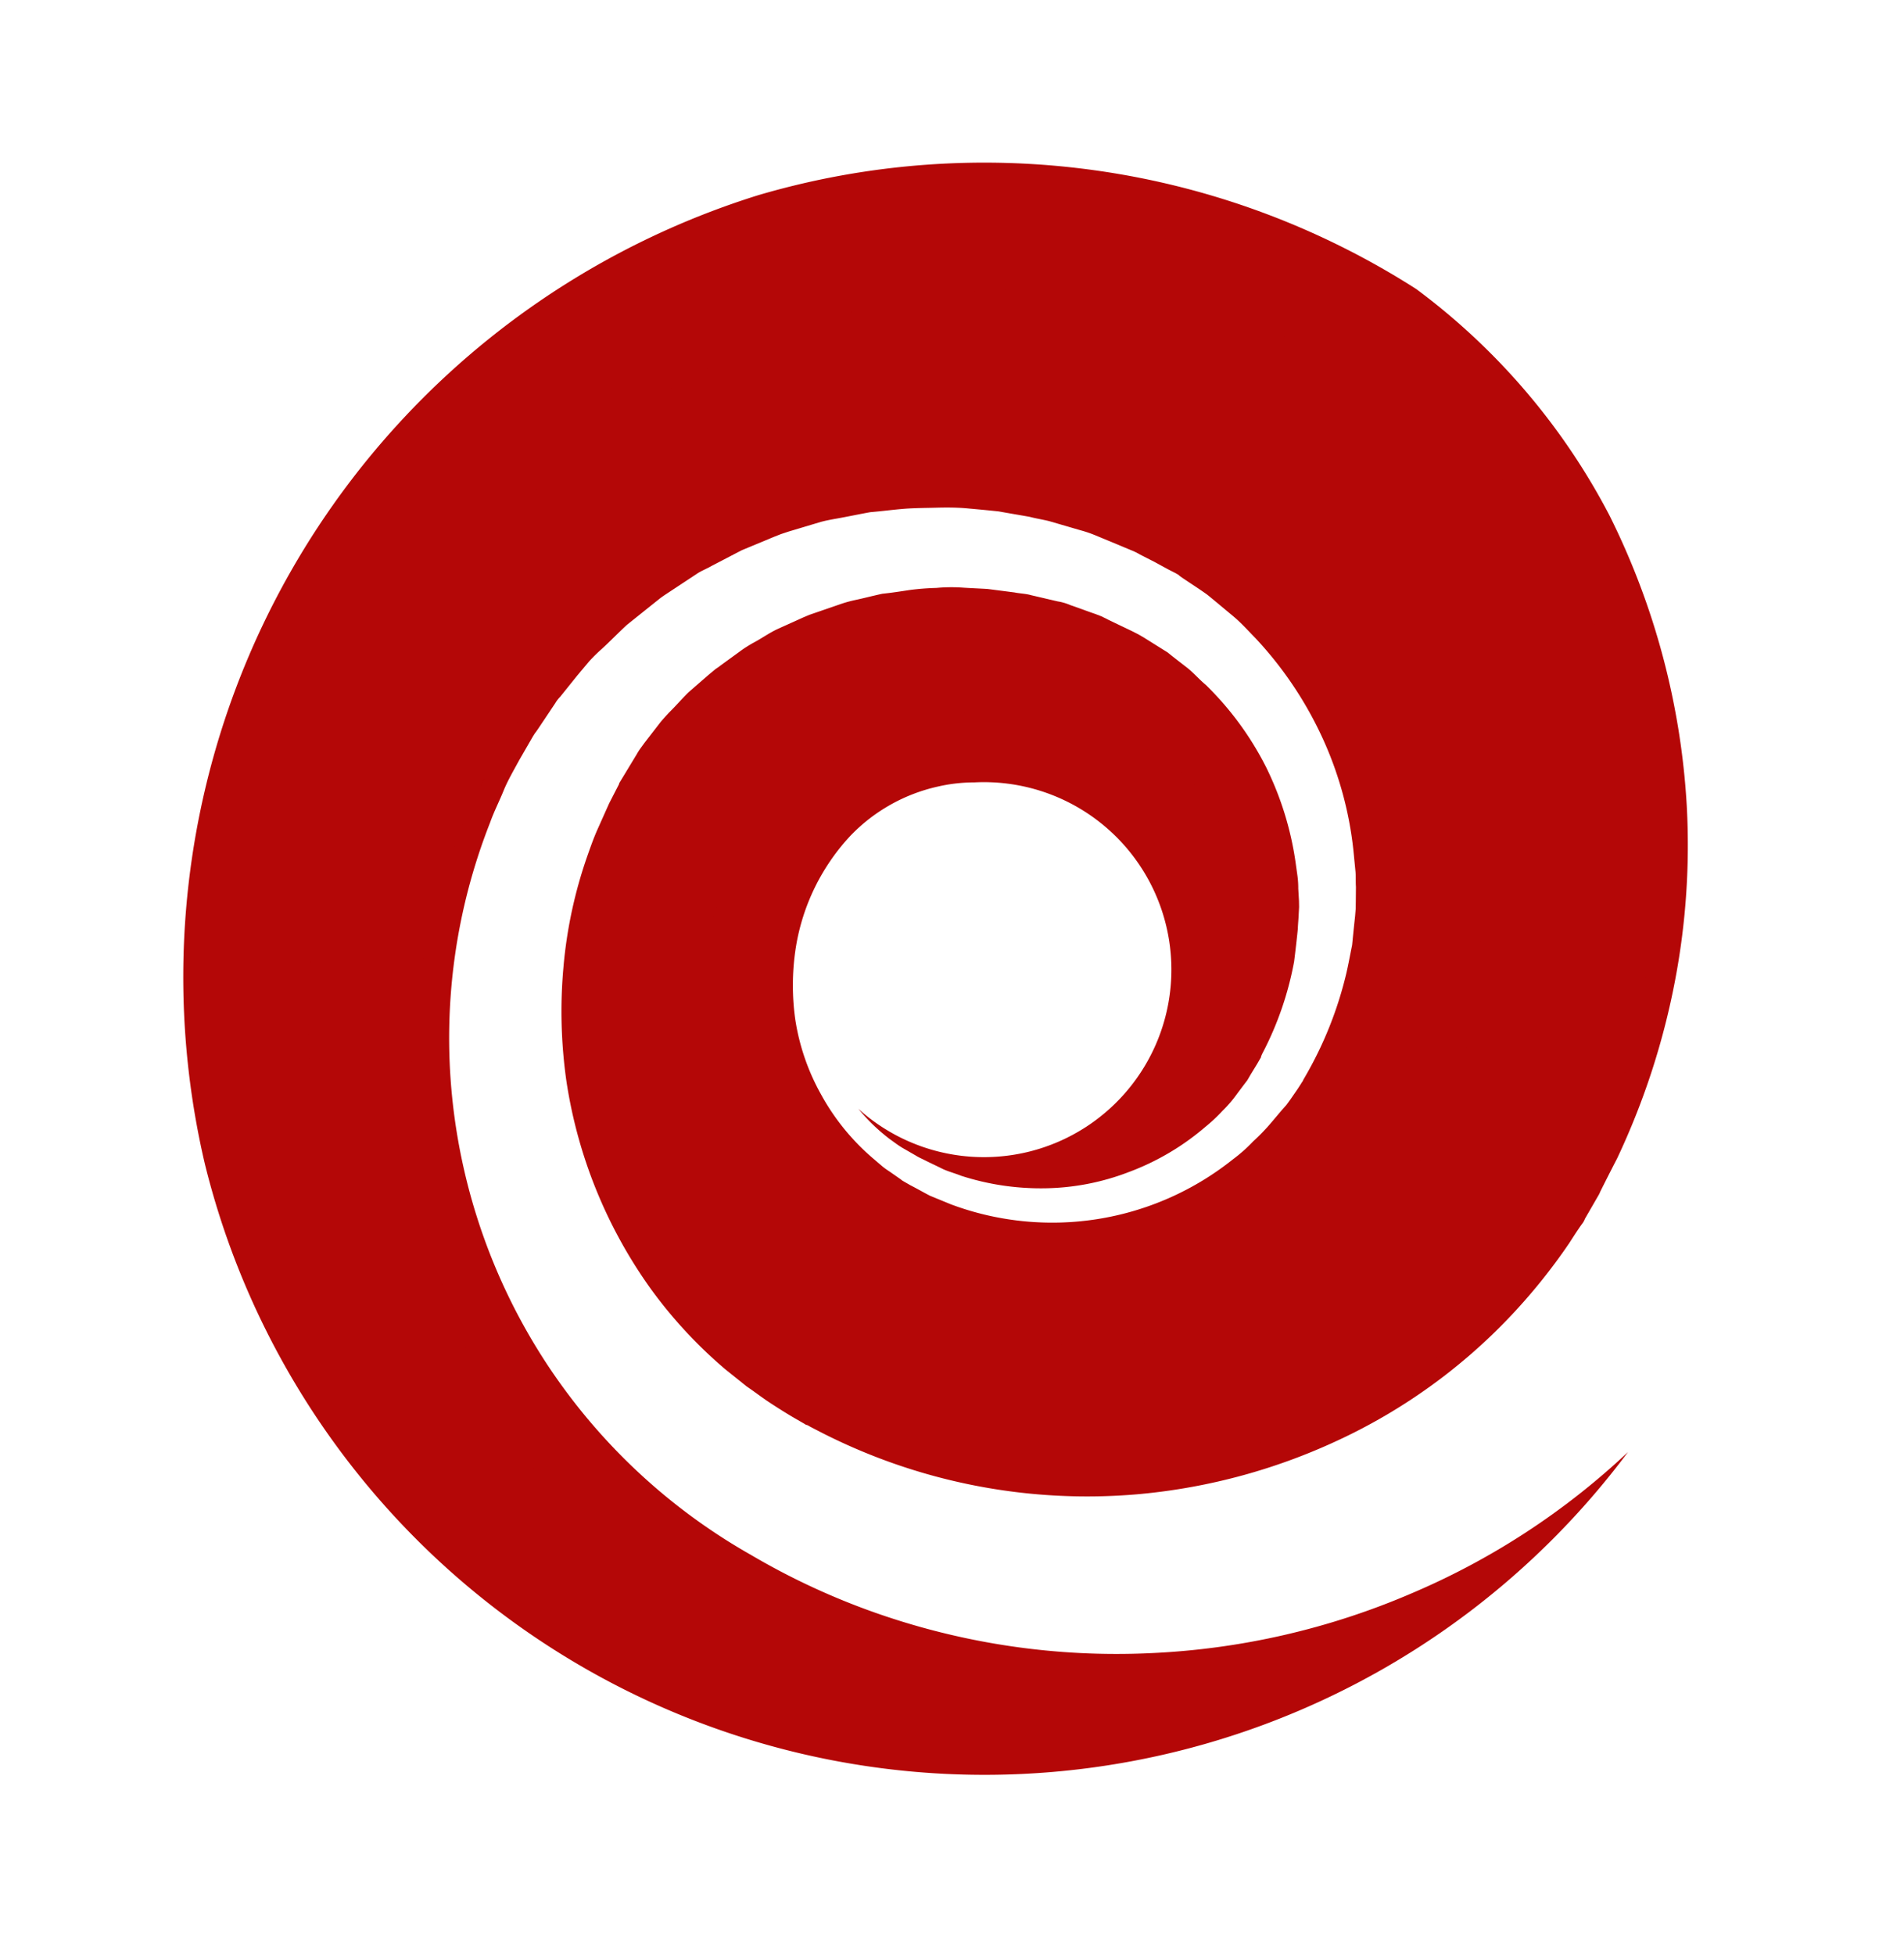 <svg xmlns="http://www.w3.org/2000/svg" width="31.698" height="32.541" viewBox="0 0 31.698 32.541">
  <g id="SpinMoney" transform="matrix(-0.259, -0.966, 0.966, -0.259, 6.942, 32.541)">
    <path id="Tracé_1" data-name="Tracé 1" d="M1.533,17.566A12.382,12.382,0,0,1,1.7,13.075a12.094,12.094,0,0,1,1.811-4.2A11.811,11.811,0,0,1,4.992,7.1,9.922,9.922,0,0,1,8.983,4.624a9.9,9.9,0,0,1,4.656-.361,9.774,9.774,0,0,1,4.254,1.795c.156.107.3.238.451.352s.287.254.426.385l.2.2.1.1.025.025c.066.074.033.033.049.057l.041.049.344.393a.525.525,0,0,1,.082.107l.09.123.18.246.172.246A2.545,2.545,0,0,1,20.2,8.6c.09.172.188.336.279.508l.23.525.057.131c.016.041.033.09.049.139l.09.27.09.271c.033.09.041.189.066.279.041.188.082.369.123.557.025.189.049.377.074.557l.016.139.008.139.008.279.008.279c0,.09-.008.189-.016.279-.016.189-.025.369-.041.557-.033.18-.057.369-.09.549s-.082.361-.123.533-.09.352-.156.525c-.057.156-.115.311-.172.459-.074.156-.148.32-.221.475-.057.1-.1.2-.156.3l-.139.229-.139.229a2.088,2.088,0,0,1-.148.221c-.107.139-.213.279-.328.426l-.082.107a.987.987,0,0,1-.09.1l-.18.2-.18.189-.09.1-.041.041-.025.016-.049.041c-.123.107-.238.213-.369.32-.147.107-.3.213-.451.32s-.3.18-.459.27a6.232,6.232,0,0,1-1.951.656,6.011,6.011,0,0,1-1.992-.016l-.246-.041c-.082-.016-.156-.041-.238-.057l-.238-.066-.115-.033-.115-.041c-.147-.057-.3-.115-.451-.172-.148-.074-.287-.139-.426-.213a6.332,6.332,0,0,1-1.492-1.115l-.041-.041c-.008,0-.041-.041-.033-.033l-.016-.016-.074-.082-.139-.164-.066-.082-.066-.1-.139-.2a3.349,3.349,0,0,1-.238-.393,2.6,2.6,0,0,1-.2-.4,4.821,4.821,0,0,1,.492-4.729l.229-.3c.082-.09.172-.18.254-.271l.066-.066.016-.016.025-.025.033-.025L10.532,11c.049-.041.082-.074.139-.115l.156-.107a3.8,3.8,0,0,1,1.279-.574,3.7,3.7,0,0,1,1.295-.09,4.066,4.066,0,0,1,1.164.32A3.545,3.545,0,0,1,16.13,11.8a2.889,2.889,0,0,1,.41,1.607,2.7,2.7,0,0,1-.09.607,3.12,3.12,0,1,1-4.746-3.27,3.134,3.134,0,0,0-.615.369l-.123.1a1.559,1.559,0,0,0-.123.115l-.123.123-.033.033c-.016.008,0,0-.008.008l-.016.016-.057.066c-.074.082-.148.172-.221.254s-.131.188-.2.279a4.314,4.314,0,0,0-.557,1.27,4.04,4.04,0,0,0-.107,1.443,4.216,4.216,0,0,0,.4,1.434,2.646,2.646,0,0,0,.18.336,2.091,2.091,0,0,0,.213.311l.115.147.057.074.074.074.148.156.074.074.016.016c.016.016-.008,0,.008,0l.041.033a5.4,5.4,0,0,0,1.344.91c.139.057.369.148.508.2.082.025.164.057.246.082l.1.033.1.025.2.041a1.506,1.506,0,0,0,.2.041l.2.025a5.27,5.27,0,0,0,1.68-.057,5.165,5.165,0,0,0,1.59-.615c.115-.082.254-.148.361-.229s.213-.164.328-.246l.352-.328.041-.041.025-.025h0l.074-.082.147-.172.148-.172c.025-.025.049-.057.074-.082l.066-.09c.082-.123.172-.246.254-.369a.891.891,0,0,0,.115-.189l.107-.2.107-.2c.049-.082.074-.172.115-.254l.172-.418c.041-.123.082-.254.123-.377a2.7,2.7,0,0,0,.115-.443,4.194,4.194,0,0,0,.082-.443c.016-.148.033-.3.057-.451.008-.156.008-.3.016-.459a2.148,2.148,0,0,0,0-.23l-.016-.229-.016-.23-.008-.115-.016-.115c-.025-.148-.049-.3-.074-.451s-.082-.3-.115-.443a2.276,2.276,0,0,0-.066-.221l-.082-.213-.082-.213c-.016-.033-.025-.074-.041-.106l-.049-.107-.2-.41c-.074-.131-.164-.262-.238-.393-.041-.066-.082-.131-.123-.188l-.131-.172-.131-.172-.066-.082a.908.908,0,0,0-.082-.09l-.361-.377L17.966,8.3c.008.008-.041-.049.008.008l-.025-.016-.09-.082-.172-.156c-.123-.1-.246-.2-.369-.3s-.254-.189-.385-.279a7.566,7.566,0,0,0-1.68-.861,8.22,8.22,0,0,0-1.836-.443,7.97,7.97,0,0,0-3.688.451,7.626,7.626,0,0,0-1.639.861l-.369.271c-.115.1-.246.2-.344.287s-.2.18-.336.311l-.189.189c-.016.008.025-.025,0,0l-.016.025-.041.041-.082.09A9.733,9.733,0,0,0,4.3,13.6a9.974,9.974,0,0,0,.025,3.524,9.416,9.416,0,0,0,1.2,3.156,9.7,9.7,0,0,0,.959,1.32c.082.09.164.18.246.279a.314.314,0,0,0,.074.074l.082.082.164.164.082.082.016.016-.008-.008.041.033.156.139c.1.09.2.18.3.271a12.325,12.325,0,0,0,2.615,1.7A12.023,12.023,0,0,0,13,25.369a12.392,12.392,0,0,0,5.008.008,11.041,11.041,0,0,0,4.467-2.131,13.341,13.341,0,0,0,4.344-10.172A13.629,13.629,0,0,0,13.639,0,13.367,13.367,0,0,0,2.869,21.64,12.219,12.219,0,0,1,1.533,17.566Z" fill="#b40707"/>
    <path id="Tracé_2" data-name="Tracé 2" d="M12.475,22.95a11.621,11.621,0,0,1-2.254-.23,10.842,10.842,0,0,1-2.434-.836,10.969,10.969,0,0,1-2.328-1.516c-.049-.041-.1-.082-.148-.131s-.082-.074-.131-.115l-.172-.156L4.7,19.655l-.246-.271a8.309,8.309,0,0,1-.811-1.123,8.2,8.2,0,0,1-1.033-2.7A8.425,8.425,0,0,1,3.688,9.582a7.824,7.824,0,0,1,.975-1.287l.123-.139.041-.041.131-.131c.057-.057.107-.1.172-.164a1.365,1.365,0,0,0,.115-.107c.033-.033.09-.074.139-.115l.123-.1.066-.049c.074-.057.156-.115.238-.172a6.714,6.714,0,0,1,1.361-.713,7.046,7.046,0,0,1,1.5-.369,6.147,6.147,0,0,1,.787-.049c.254,0,.516.016.77.041a6.3,6.3,0,0,1,1.516.369,6.527,6.527,0,0,1,1.385.713l.033.025.148.107c.049.033.1.074.139.107.1.074.2.156.295.238l.229.2.352.377h0a.111.111,0,0,1,.025.033l.172.229.106.139.008.016a.547.547,0,0,0,.057.09c.033.049.066.107.1.156s.066.1.1.156l.213.426.1.254.074.2v.008c.008.033.016.074.025.106.016.057.033.115.049.18s.033.115.049.18l.082.459.016.27.016.213v.3a1.433,1.433,0,0,1-.008.189l-.057.443V12.4c-.008.033-.016.066-.025.09a1.55,1.55,0,0,0-.041.188l-.016.082a1.237,1.237,0,0,1-.033.156l-.008.033-.115.352-.131.32a1.78,1.78,0,0,1-.082.172l-.008.008-.246.443-.3.418c-.008.008-.344.4-.344.4s-.1.09-.139.131c-.057.049-.107.107-.164.156l-.279.213c-.008.008-.066.041-.107.066s-.1.057-.139.09a3.82,3.82,0,0,1-1.1.426,4.47,4.47,0,0,0,2.557-3.131,4.966,4.966,0,0,0,.123-.852v-.041a4.091,4.091,0,0,0-.115-1.131,4.045,4.045,0,0,0-.492-1.2A4.825,4.825,0,0,0,12.1,7.893l-.016-.008a5.227,5.227,0,0,0-1.566-.426c-.172-.016-.361-.033-.541-.033a5.228,5.228,0,0,0-2.959.926l-.164.115a1.947,1.947,0,0,0-.2.164l-.164.139a1.1,1.1,0,0,0-.172.164l-.139.148c-.066.066-.131.139-.2.213l-.033.041L5.664,9.7l-.016.025a6.169,6.169,0,0,0-.885,1.787,5.93,5.93,0,0,0-.254,2.1,6.314,6.314,0,0,0,.5,2.156l.008.025a5.224,5.224,0,0,0,.262.533c.016.025.025.049.041.074a3.805,3.805,0,0,0,.271.426l.123.18.107.148.107.123.189.221a1.535,1.535,0,0,0,.2.2A7.51,7.51,0,0,0,8.1,19.024l.025.016.5.246.049.016c.115.049.229.09.344.131l.3.115.172.049.32.082.2.049.041.008.287.049a7.758,7.758,0,0,0,1.3.115,7.416,7.416,0,0,0,3.508-.885L15.171,19l.025-.016.123-.074c.115-.066.254-.139.41-.246l.516-.369.033-.033c.09-.074.18-.156.271-.229l.188-.164a1.244,1.244,0,0,0,.107-.1l.025-.025.3-.312.213-.221c.041-.041.074-.082.115-.123l.016-.025.418-.541a2.478,2.478,0,0,0,.2-.3l.172-.279.147-.229c.066-.107.115-.213.148-.279.008-.016.016-.025.016-.041l.033-.057.279-.59.18-.492a3.8,3.8,0,0,0,.18-.582l.033-.115c.008-.041.025-.082.033-.131a3.107,3.107,0,0,0,.115-.533l.09-.566v-.041c.016-.156.025-.295.033-.434,0-.057.016-.2.016-.2V11.59a2.01,2.01,0,0,0,.008-.328l-.008-.271L19.6,10.7l-.008-.2-.025-.2-.074-.6-.008-.033c-.025-.156-.057-.3-.09-.434-.016-.057-.041-.189-.041-.189l-.008-.016a.1.1,0,0,1-.008-.049c-.016-.074-.041-.189-.082-.32L19.171,8.4l-.107-.32c-.016-.049-.033-.09-.049-.139L19,7.909l-.074-.164-.246-.566-.016-.033c-.074-.148-.156-.279-.221-.4-.025-.049-.123-.213-.131-.238a2.969,2.969,0,0,0-.164-.27l-.18-.262-.18-.254-.1-.131a1.337,1.337,0,0,0-.139-.172l-.426-.492c-.025-.033-.057-.057-.074-.082l-.156-.156-.221-.221-.016-.016c-.148-.131-.3-.27-.467-.41l-.016-.016-.025-.016L16.016,3.9c-.107-.09-.229-.189-.369-.287a11.448,11.448,0,0,0-2.27-1.3,11.622,11.622,0,0,0-2.549-.738,11.427,11.427,0,0,0-1.82-.148c-.279,0-.566.008-.844.033A11.246,11.246,0,0,0,3.09,3.123,10.805,10.805,0,0,0,1,4.8,13.025,13.025,0,0,0,0,5.926,12.038,12.038,0,0,1,10.36,0h.172A12.277,12.277,0,0,1,22.384,11.754a11.816,11.816,0,0,1-3.9,9.139,7.753,7.753,0,0,1-2.041,1.262l-.025.008a11.289,11.289,0,0,1-1.77.541A9.335,9.335,0,0,1,12.475,22.95Z" transform="translate(2.147 1.862)" fill="#b40707"/>
  </g>
</svg>
